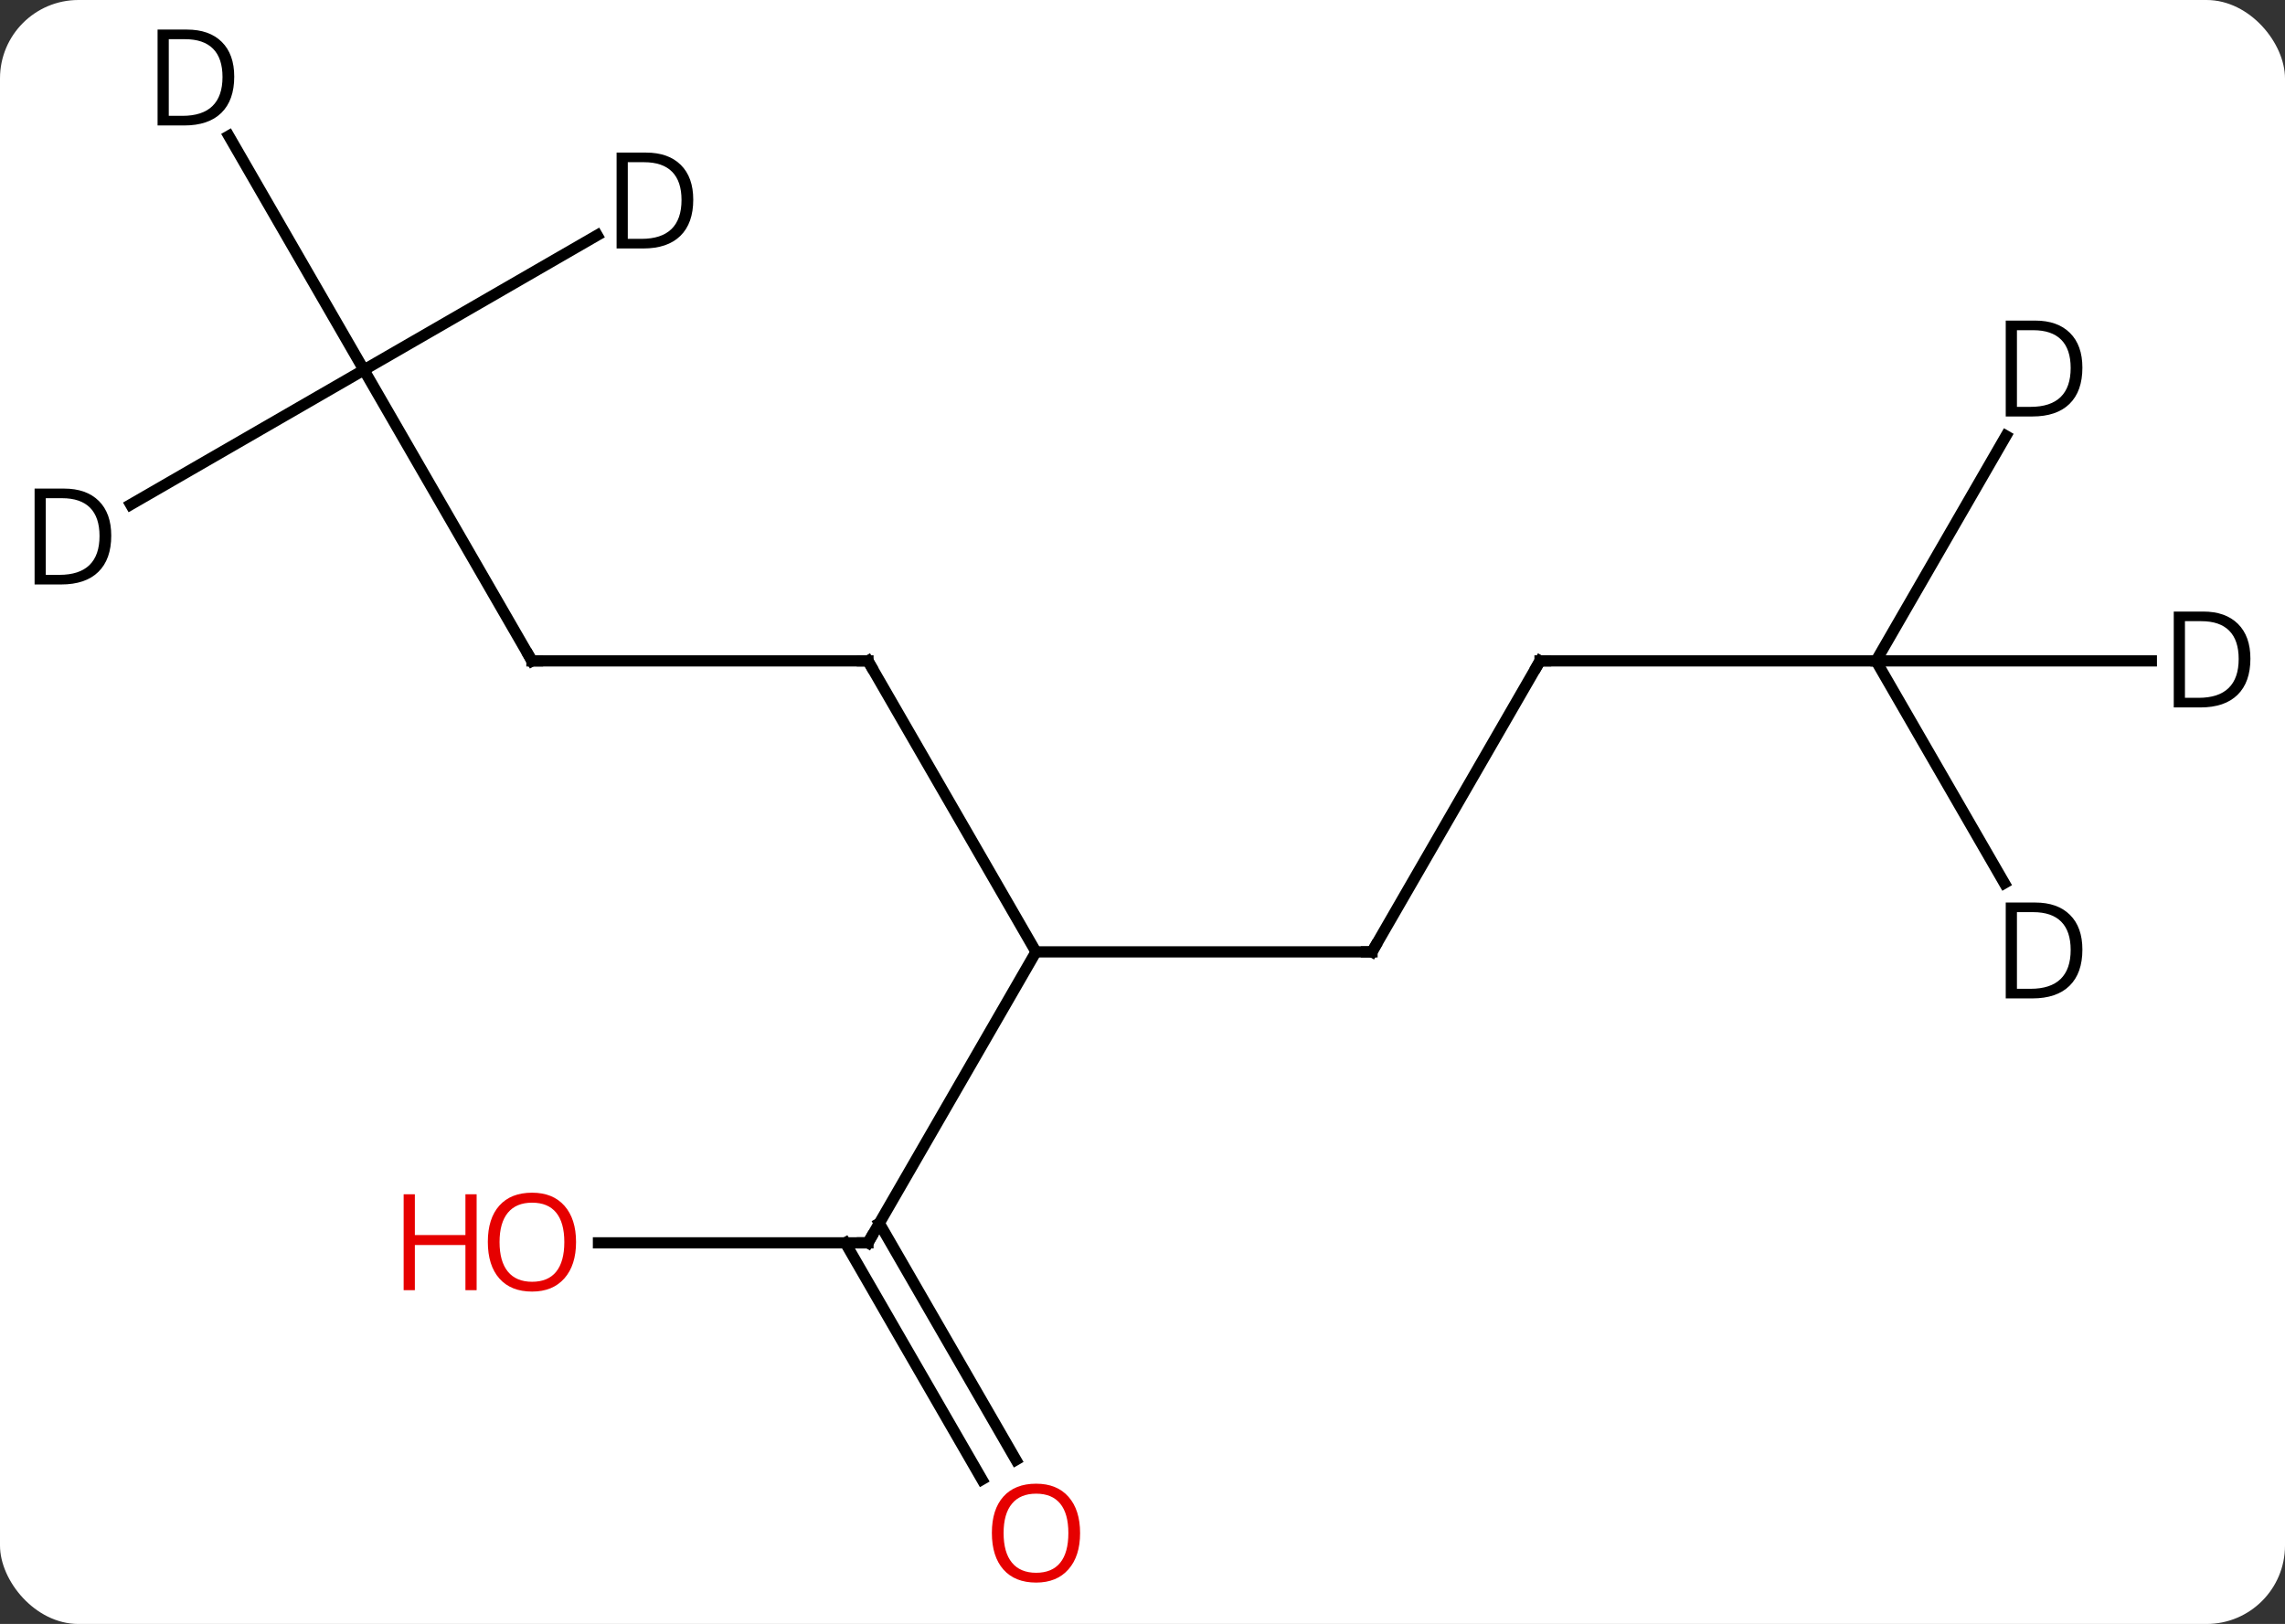 <svg width="204" viewBox="0 0 204 145" style="fill-opacity:1; color-rendering:auto; color-interpolation:auto; text-rendering:auto; stroke:black; stroke-linecap:square; stroke-miterlimit:10; shape-rendering:auto; stroke-opacity:1; fill:black; stroke-dasharray:none; font-weight:normal; stroke-width:1; font-family:'Open Sans'; font-style:normal; stroke-linejoin:miter; font-size:12; stroke-dashoffset:0; image-rendering:auto;" height="145" class="cas-substance-image" xmlns:xlink="http://www.w3.org/1999/xlink" xmlns="http://www.w3.org/2000/svg"><rect x="0" y="0" width="204" height="145" fill="#333333" stroke="none"/><svg class="cas-substance-single-component"><rect y="0" x="0" width="204" stroke="none" ry="7" rx="7" height="145" fill="white" class="cas-substance-group"/><svg y="0" x="0" width="204" viewBox="0 0 204 145" style="fill:black;" height="145" class="cas-substance-single-component-image"><svg><g><g transform="translate(102,72)" style="text-rendering:geometricPrecision; color-rendering:optimizeQuality; color-interpolation:linearRGB; stroke-linecap:butt; image-rendering:optimizeQuality;"><line y2="12.99" y1="12.99" x2="20.49" x1="-9.51" style="fill:none;"/><line y2="-12.99" y1="12.99" x2="-24.51" x1="-9.51" style="fill:none;"/><line y2="38.97" y1="12.99" x2="-24.51" x1="-9.51" style="fill:none;"/><line y2="-12.99" y1="12.99" x2="35.49" x1="20.49" style="fill:none;"/><line y2="-12.99" y1="-12.99" x2="-54.51" x1="-24.51" style="fill:none;"/><line y2="38.97" y1="38.97" x2="-48.572" x1="-24.51" style="fill:none;"/><line y2="60.1" y1="38.97" x2="-14.332" x1="-26.531" style="fill:none;"/><line y2="58.35" y1="37.22" x2="-11.301" x1="-23.5" style="fill:none;"/><line y2="-12.99" y1="-12.99" x2="65.49" x1="35.49" style="fill:none;"/><line y2="-38.97" y1="-12.99" x2="-69.51" x1="-54.51" style="fill:none;"/><line y2="-33.082" y1="-12.99" x2="77.09" x1="65.49" style="fill:none;"/><line y2="-12.99" y1="-12.99" x2="90.068" x1="65.49" style="fill:none;"/><line y2="6.852" y1="-12.99" x2="76.946" x1="65.49" style="fill:none;"/><line y2="-50.994" y1="-38.97" x2="-48.684" x1="-69.51" style="fill:none;"/><line y2="-59.862" y1="-38.97" x2="-81.571" x1="-69.51" style="fill:none;"/><line y2="-26.946" y1="-38.97" x2="-90.336" x1="-69.51" style="fill:none;"/><path style="fill:none; stroke-miterlimit:5;" d="M19.99 12.99 L20.49 12.99 L20.74 12.557"/><path style="fill:none; stroke-miterlimit:5;" d="M-24.26 -12.557 L-24.51 -12.99 L-25.01 -12.99"/><path style="fill:none; stroke-miterlimit:5;" d="M-24.26 38.537 L-24.51 38.97 L-25.01 38.97"/><path style="fill:none; stroke-miterlimit:5;" d="M35.24 -12.557 L35.49 -12.99 L35.99 -12.99"/><path style="fill:none; stroke-miterlimit:5;" d="M-54.01 -12.99 L-54.51 -12.99 L-54.76 -13.423"/></g><g transform="translate(102,72)" style="stroke-linecap:butt; fill:rgb(230,0,0); text-rendering:geometricPrecision; color-rendering:optimizeQuality; image-rendering:optimizeQuality; font-family:'Open Sans'; stroke:rgb(230,0,0); color-interpolation:linearRGB; stroke-miterlimit:5;"><path style="stroke:none;" d="M-50.572 38.9 Q-50.572 40.962 -51.612 42.142 Q-52.651 43.322 -54.494 43.322 Q-56.385 43.322 -57.416 42.157 Q-58.447 40.993 -58.447 38.884 Q-58.447 36.79 -57.416 35.642 Q-56.385 34.493 -54.494 34.493 Q-52.635 34.493 -51.604 35.665 Q-50.572 36.837 -50.572 38.9 ZM-57.401 38.9 Q-57.401 40.634 -56.658 41.54 Q-55.916 42.447 -54.494 42.447 Q-53.072 42.447 -52.346 41.548 Q-51.619 40.65 -51.619 38.9 Q-51.619 37.165 -52.346 36.275 Q-53.072 35.384 -54.494 35.384 Q-55.916 35.384 -56.658 36.282 Q-57.401 37.181 -57.401 38.9 Z"/><path style="stroke:none;" d="M-59.447 43.197 L-60.447 43.197 L-60.447 39.165 L-64.963 39.165 L-64.963 43.197 L-65.963 43.197 L-65.963 34.634 L-64.963 34.634 L-64.963 38.275 L-60.447 38.275 L-60.447 34.634 L-59.447 34.634 L-59.447 43.197 Z"/><path style="stroke:none;" d="M-5.572 64.883 Q-5.572 66.945 -6.612 68.125 Q-7.651 69.305 -9.494 69.305 Q-11.385 69.305 -12.416 68.141 Q-13.447 66.976 -13.447 64.867 Q-13.447 62.773 -12.416 61.625 Q-11.385 60.476 -9.494 60.476 Q-7.635 60.476 -6.604 61.648 Q-5.572 62.82 -5.572 64.883 ZM-12.401 64.883 Q-12.401 66.617 -11.658 67.523 Q-10.916 68.43 -9.494 68.43 Q-8.072 68.43 -7.346 67.531 Q-6.619 66.633 -6.619 64.883 Q-6.619 63.148 -7.346 62.258 Q-8.072 61.367 -9.494 61.367 Q-10.916 61.367 -11.658 62.266 Q-12.401 63.164 -12.401 64.883 Z"/><path style="fill:black; stroke:none;" d="M83.912 -39.173 Q83.912 -37.064 82.763 -35.939 Q81.615 -34.814 79.443 -34.814 L77.068 -34.814 L77.068 -43.376 L79.693 -43.376 Q81.693 -43.376 82.802 -42.275 Q83.912 -41.173 83.912 -39.173 ZM82.865 -39.142 Q82.865 -40.814 82.021 -41.665 Q81.177 -42.517 79.521 -42.517 L78.068 -42.517 L78.068 -35.673 L79.287 -35.673 Q81.068 -35.673 81.967 -36.548 Q82.865 -37.423 82.865 -39.142 Z"/><path style="fill:black; stroke:none;" d="M98.912 -13.193 Q98.912 -11.084 97.763 -9.959 Q96.615 -8.834 94.443 -8.834 L92.068 -8.834 L92.068 -17.396 L94.693 -17.396 Q96.693 -17.396 97.802 -16.295 Q98.912 -15.193 98.912 -13.193 ZM97.865 -13.162 Q97.865 -14.834 97.021 -15.685 Q96.177 -16.537 94.521 -16.537 L93.068 -16.537 L93.068 -9.693 L94.287 -9.693 Q96.068 -9.693 96.967 -10.568 Q97.865 -11.443 97.865 -13.162 Z"/><path style="fill:black; stroke:none;" d="M83.912 12.787 Q83.912 14.896 82.763 16.021 Q81.615 17.146 79.443 17.146 L77.068 17.146 L77.068 8.584 L79.693 8.584 Q81.693 8.584 82.802 9.685 Q83.912 10.787 83.912 12.787 ZM82.865 12.818 Q82.865 11.146 82.021 10.295 Q81.177 9.443 79.521 9.443 L78.068 9.443 L78.068 16.287 L79.287 16.287 Q81.068 16.287 81.967 15.412 Q82.865 14.537 82.865 12.818 Z"/><path style="fill:black; stroke:none;" d="M-40.108 -54.173 Q-40.108 -52.064 -41.257 -50.939 Q-42.405 -49.814 -44.577 -49.814 L-46.952 -49.814 L-46.952 -58.376 L-44.327 -58.376 Q-42.327 -58.376 -41.218 -57.275 Q-40.108 -56.173 -40.108 -54.173 ZM-41.155 -54.142 Q-41.155 -55.814 -41.999 -56.665 Q-42.843 -57.517 -44.499 -57.517 L-45.952 -57.517 L-45.952 -50.673 L-44.733 -50.673 Q-42.952 -50.673 -42.053 -51.548 Q-41.155 -52.423 -41.155 -54.142 Z"/><path style="fill:black; stroke:none;" d="M-81.088 -65.156 Q-81.088 -63.047 -82.237 -61.922 Q-83.385 -60.797 -85.557 -60.797 L-87.932 -60.797 L-87.932 -69.359 L-85.307 -69.359 Q-83.307 -69.359 -82.198 -68.258 Q-81.088 -67.156 -81.088 -65.156 ZM-82.135 -65.125 Q-82.135 -66.797 -82.979 -67.648 Q-83.823 -68.5 -85.479 -68.5 L-86.932 -68.5 L-86.932 -61.656 L-85.713 -61.656 Q-83.932 -61.656 -83.033 -62.531 Q-82.135 -63.406 -82.135 -65.125 Z"/><path style="fill:black; stroke:none;" d="M-92.068 -24.173 Q-92.068 -22.064 -93.217 -20.939 Q-94.365 -19.814 -96.537 -19.814 L-98.912 -19.814 L-98.912 -28.376 L-96.287 -28.376 Q-94.287 -28.376 -93.177 -27.275 Q-92.068 -26.173 -92.068 -24.173 ZM-93.115 -24.142 Q-93.115 -25.814 -93.959 -26.665 Q-94.802 -27.517 -96.459 -27.517 L-97.912 -27.517 L-97.912 -20.673 L-96.693 -20.673 Q-94.912 -20.673 -94.013 -21.548 Q-93.115 -22.423 -93.115 -24.142 Z"/></g></g></svg></svg></svg></svg>